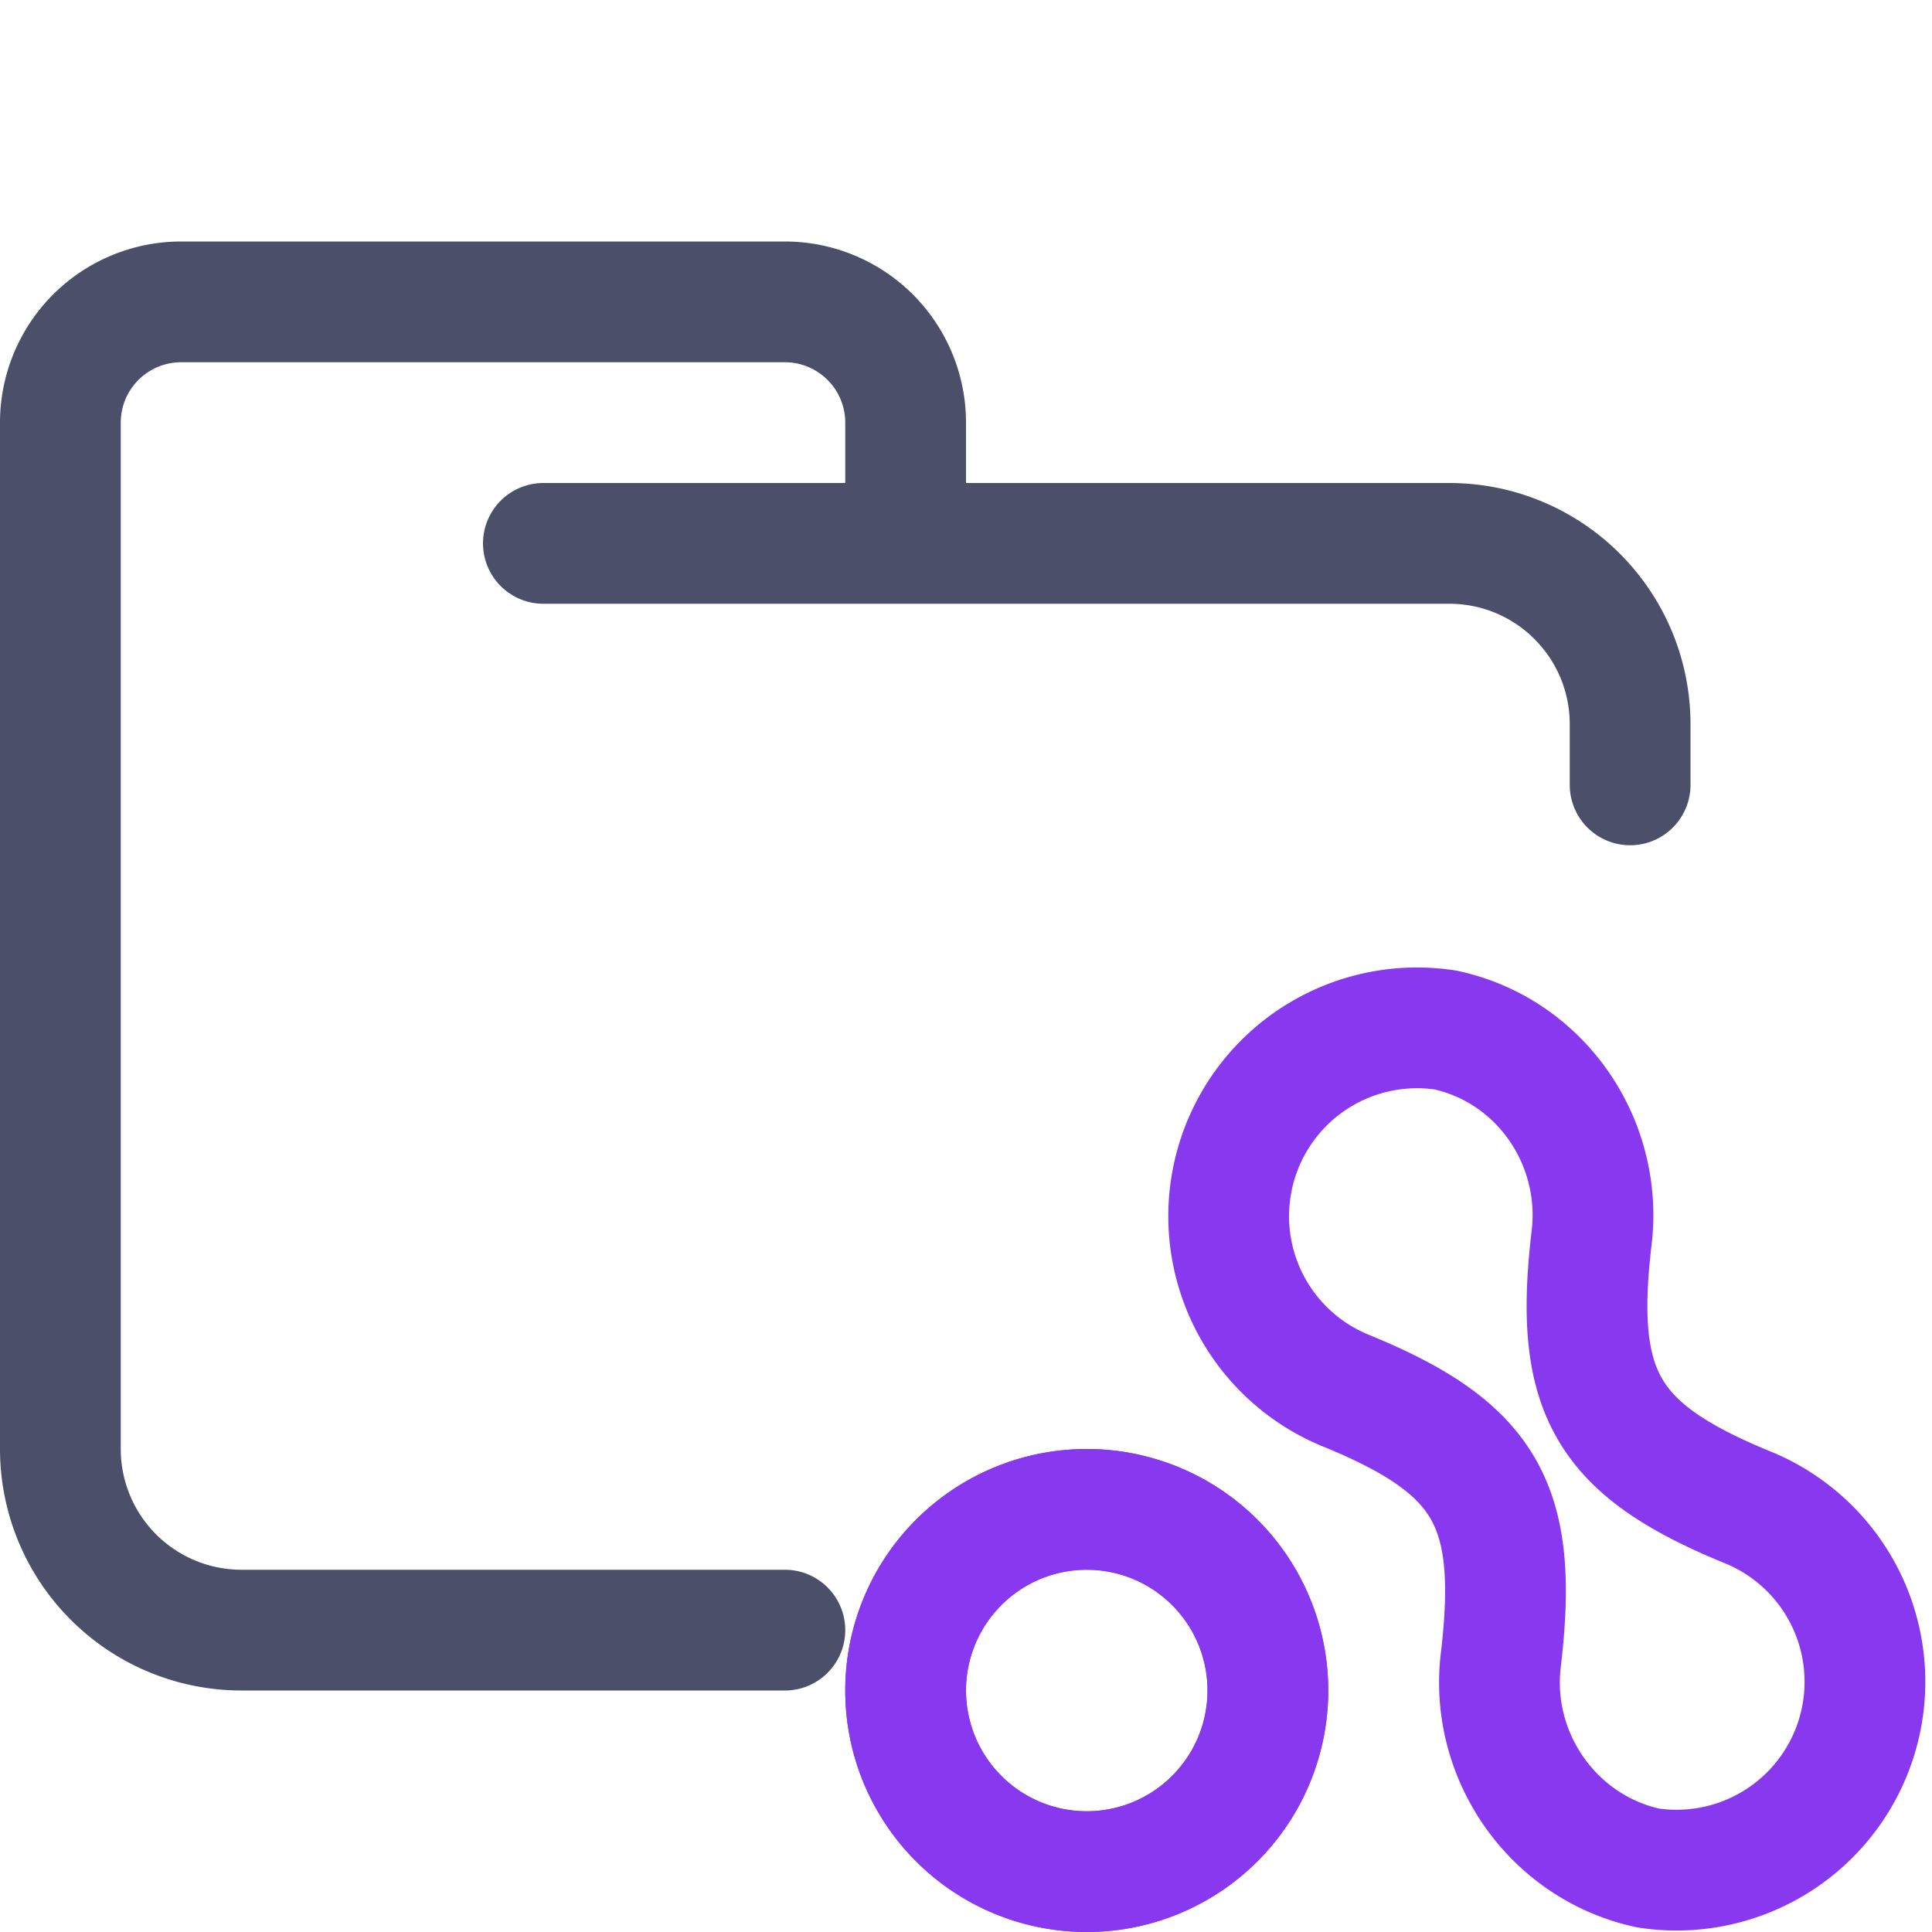 <svg xmlns="http://www.w3.org/2000/svg" width="16" height="16"><g fill="none" fill-rule="evenodd" stroke-linecap="round" stroke-linejoin="round"><path stroke="#4c4f69" d="M4.5 4.5H12c.83 0 1.5.67 1.5 1.5v.5m-7 7H2A1.5 1.5 0 0 1 .5 12V3.5a1 1 0 0 1 1-1h5a1 1 0 0 1 1 1v1"/><g stroke="#8839ef"><path d="M10.5 14a1.5 1.5 0 1 1-3 0 1.5 1.5 0 0 1 3 0h0ZM11.97 8.53a1.56 1.56 0 0 0-.84 2.98c1.18.48 1.45.95 1.3 2.23-.1.8.43 1.56 1.22 1.73a1.56 1.56 0 0 0 .84-2.98c-1.18-.48-1.46-.95-1.31-2.23.1-.8-.42-1.56-1.21-1.73Z"/><path d="M10.5 14a1.5 1.5 0 1 1-3 0 1.5 1.5 0 0 1 3 0h0Z"/></g></g></svg>